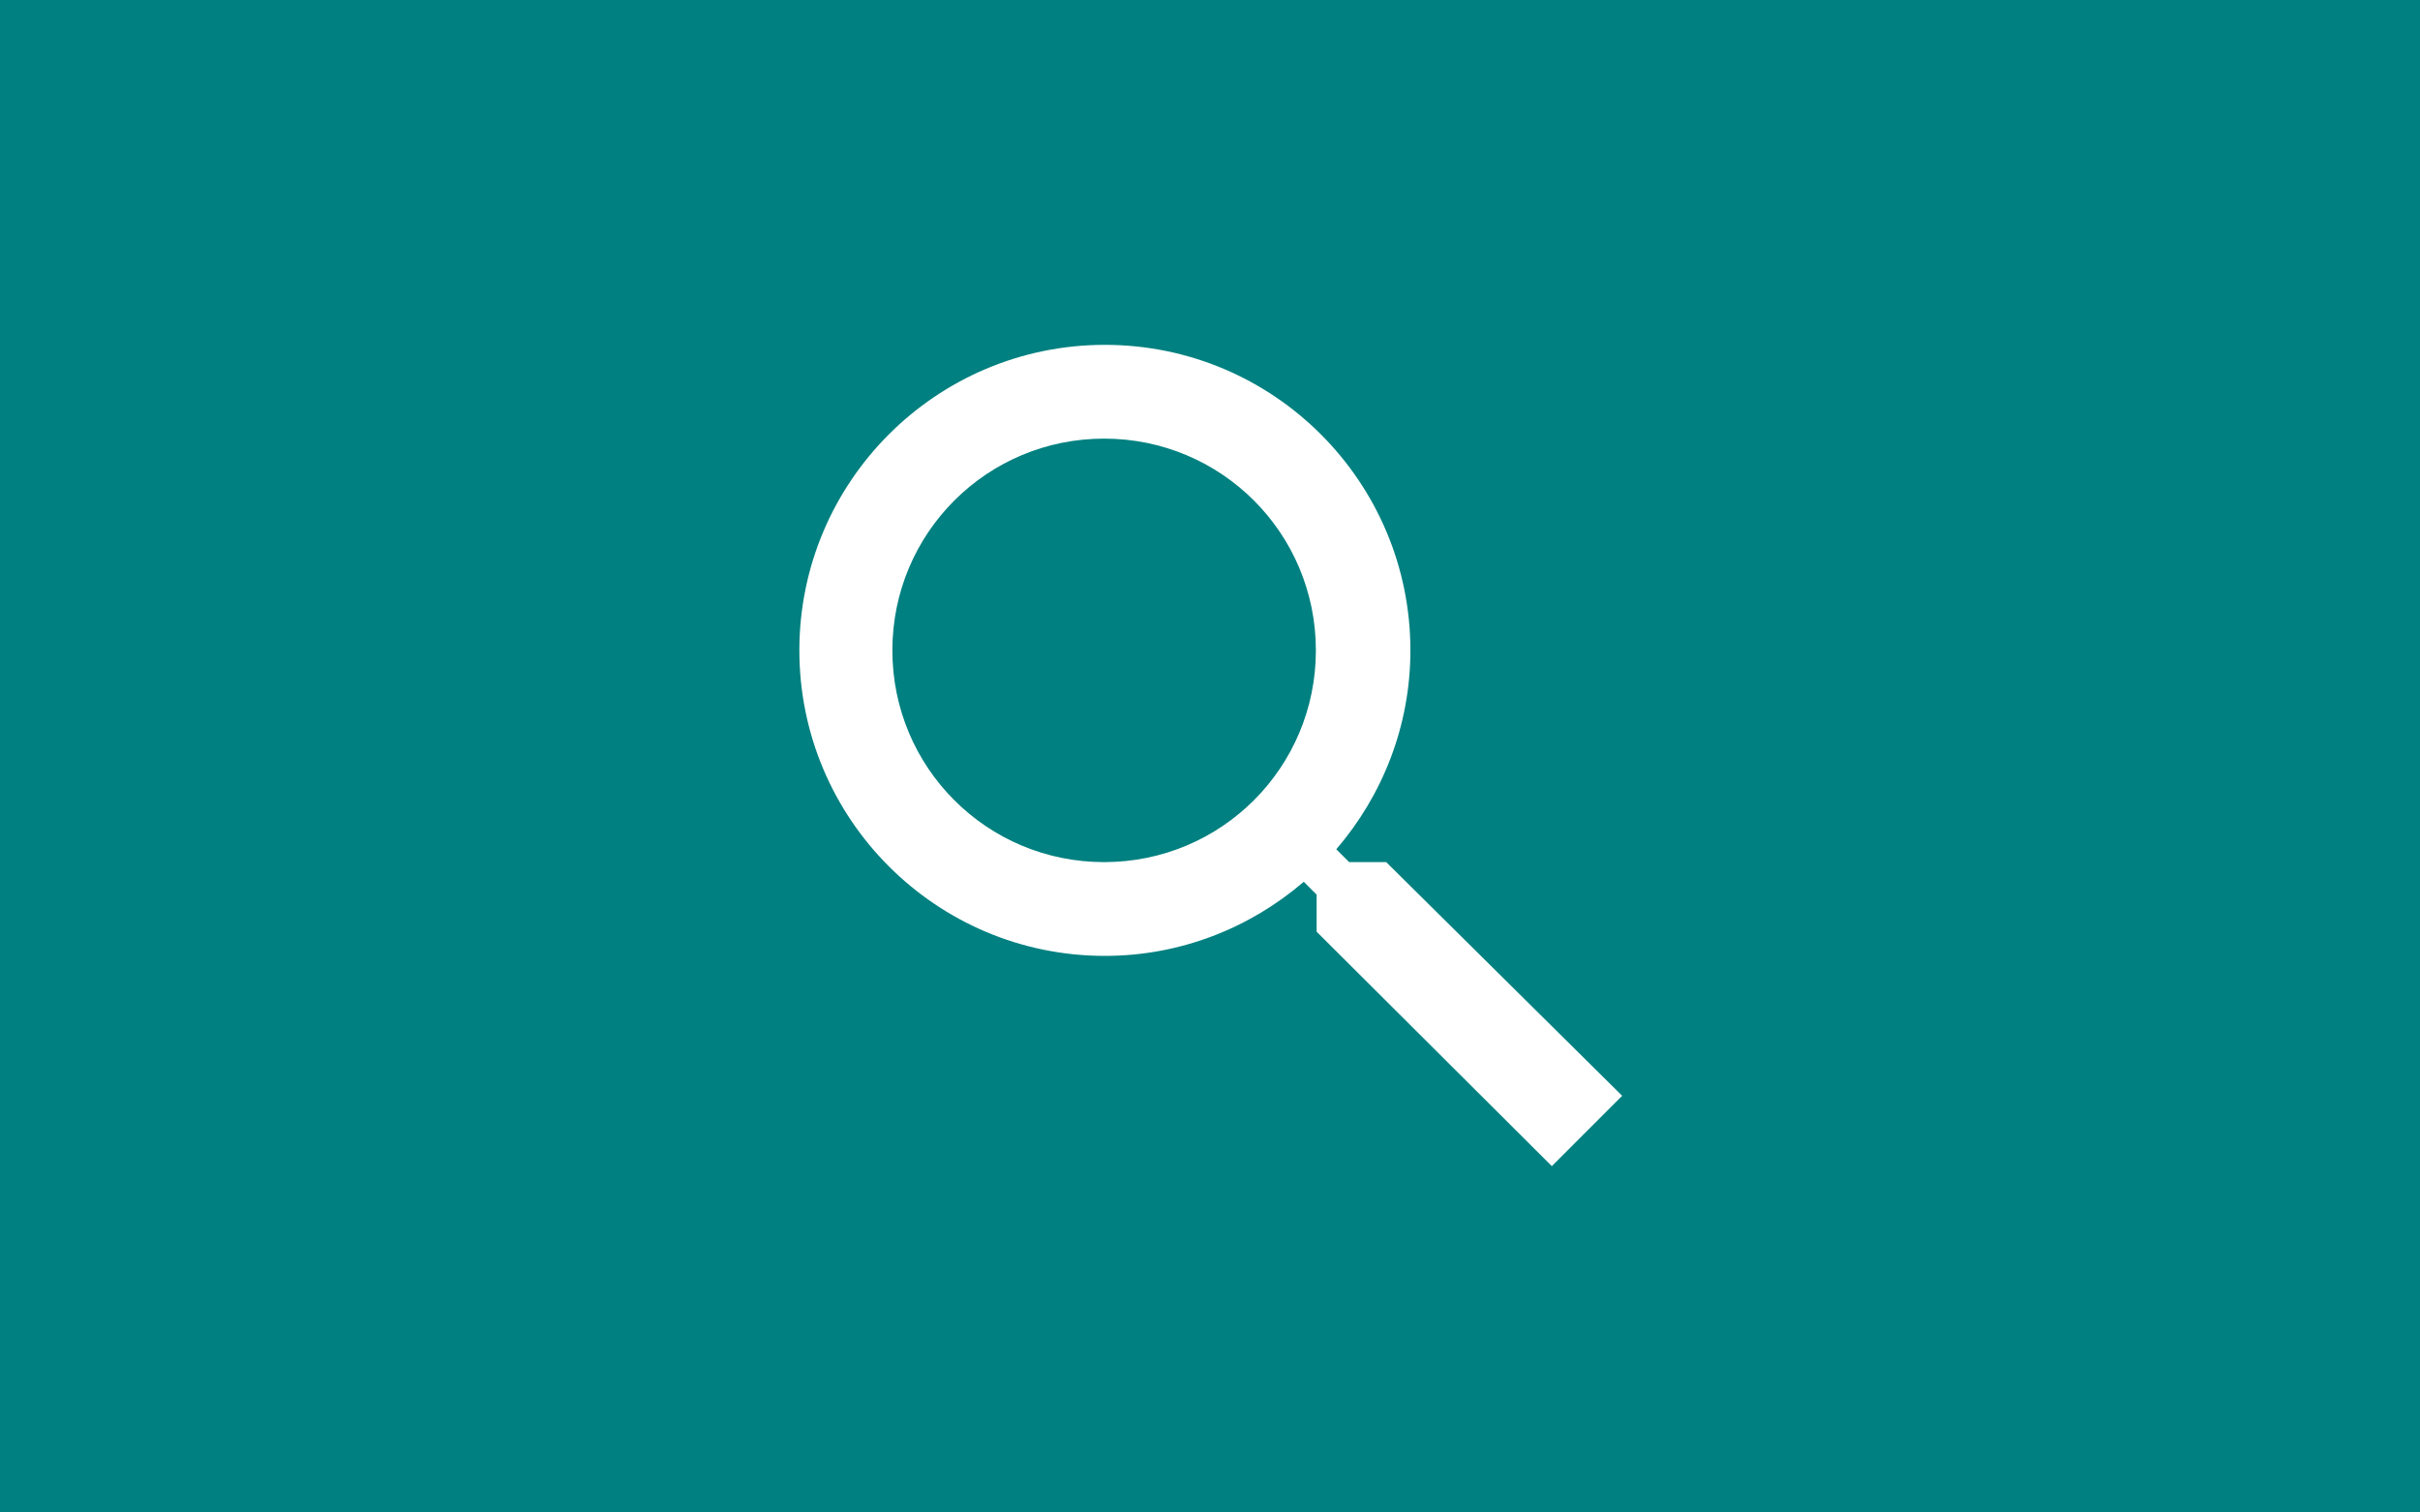 <?xml version="1.0" encoding="utf-8"?>
<!-- Generator: Adobe Illustrator 21.1.0, SVG Export Plug-In . SVG Version: 6.00 Build 0)  -->
<svg version="1.1" id="Layer_1" xmlns="http://www.w3.org/2000/svg" xmlns:xlink="http://www.w3.org/1999/xlink" x="0px" y="0px"
	 viewBox="0 0 320 200" style="enable-background:new 0 0 320 200;" xml:space="preserve">
<style type="text/css">
	.st0{fill:#008080;}
	.st1{fill:#FFFFFF;}
</style>
<rect class="st0" width="320" height="200"/>
<g>
	<g>
		<g>
			<g>
				<defs>
					<rect id="SVGID_1_" x="-411.5" y="-328.3" width="1143.4" height="849.8"/>
				</defs>
				<clipPath id="SVGID_2_">
					<use xlink:href="#SVGID_1_"  style="overflow:visible;"/>
				</clipPath>
			</g>
		</g>
	</g>
</g>
<path class="st1" d="M183.3,114h-4.9l-1.7-1.7c6.1-7.1,9.8-16.3,9.8-26.3c0-22.3-18.1-40.4-40.4-40.4S105.7,63.7,105.7,86
	s18.1,40.4,40.4,40.4c10,0,19.2-3.7,26.3-9.8l1.7,1.7v4.9l31.1,31l9.3-9.3L183.3,114z M146,114c-15.5,0-28-12.5-28-28s12.5-28,28-28
	s28,12.5,28,28S161.5,114,146,114z"/>
</svg>
